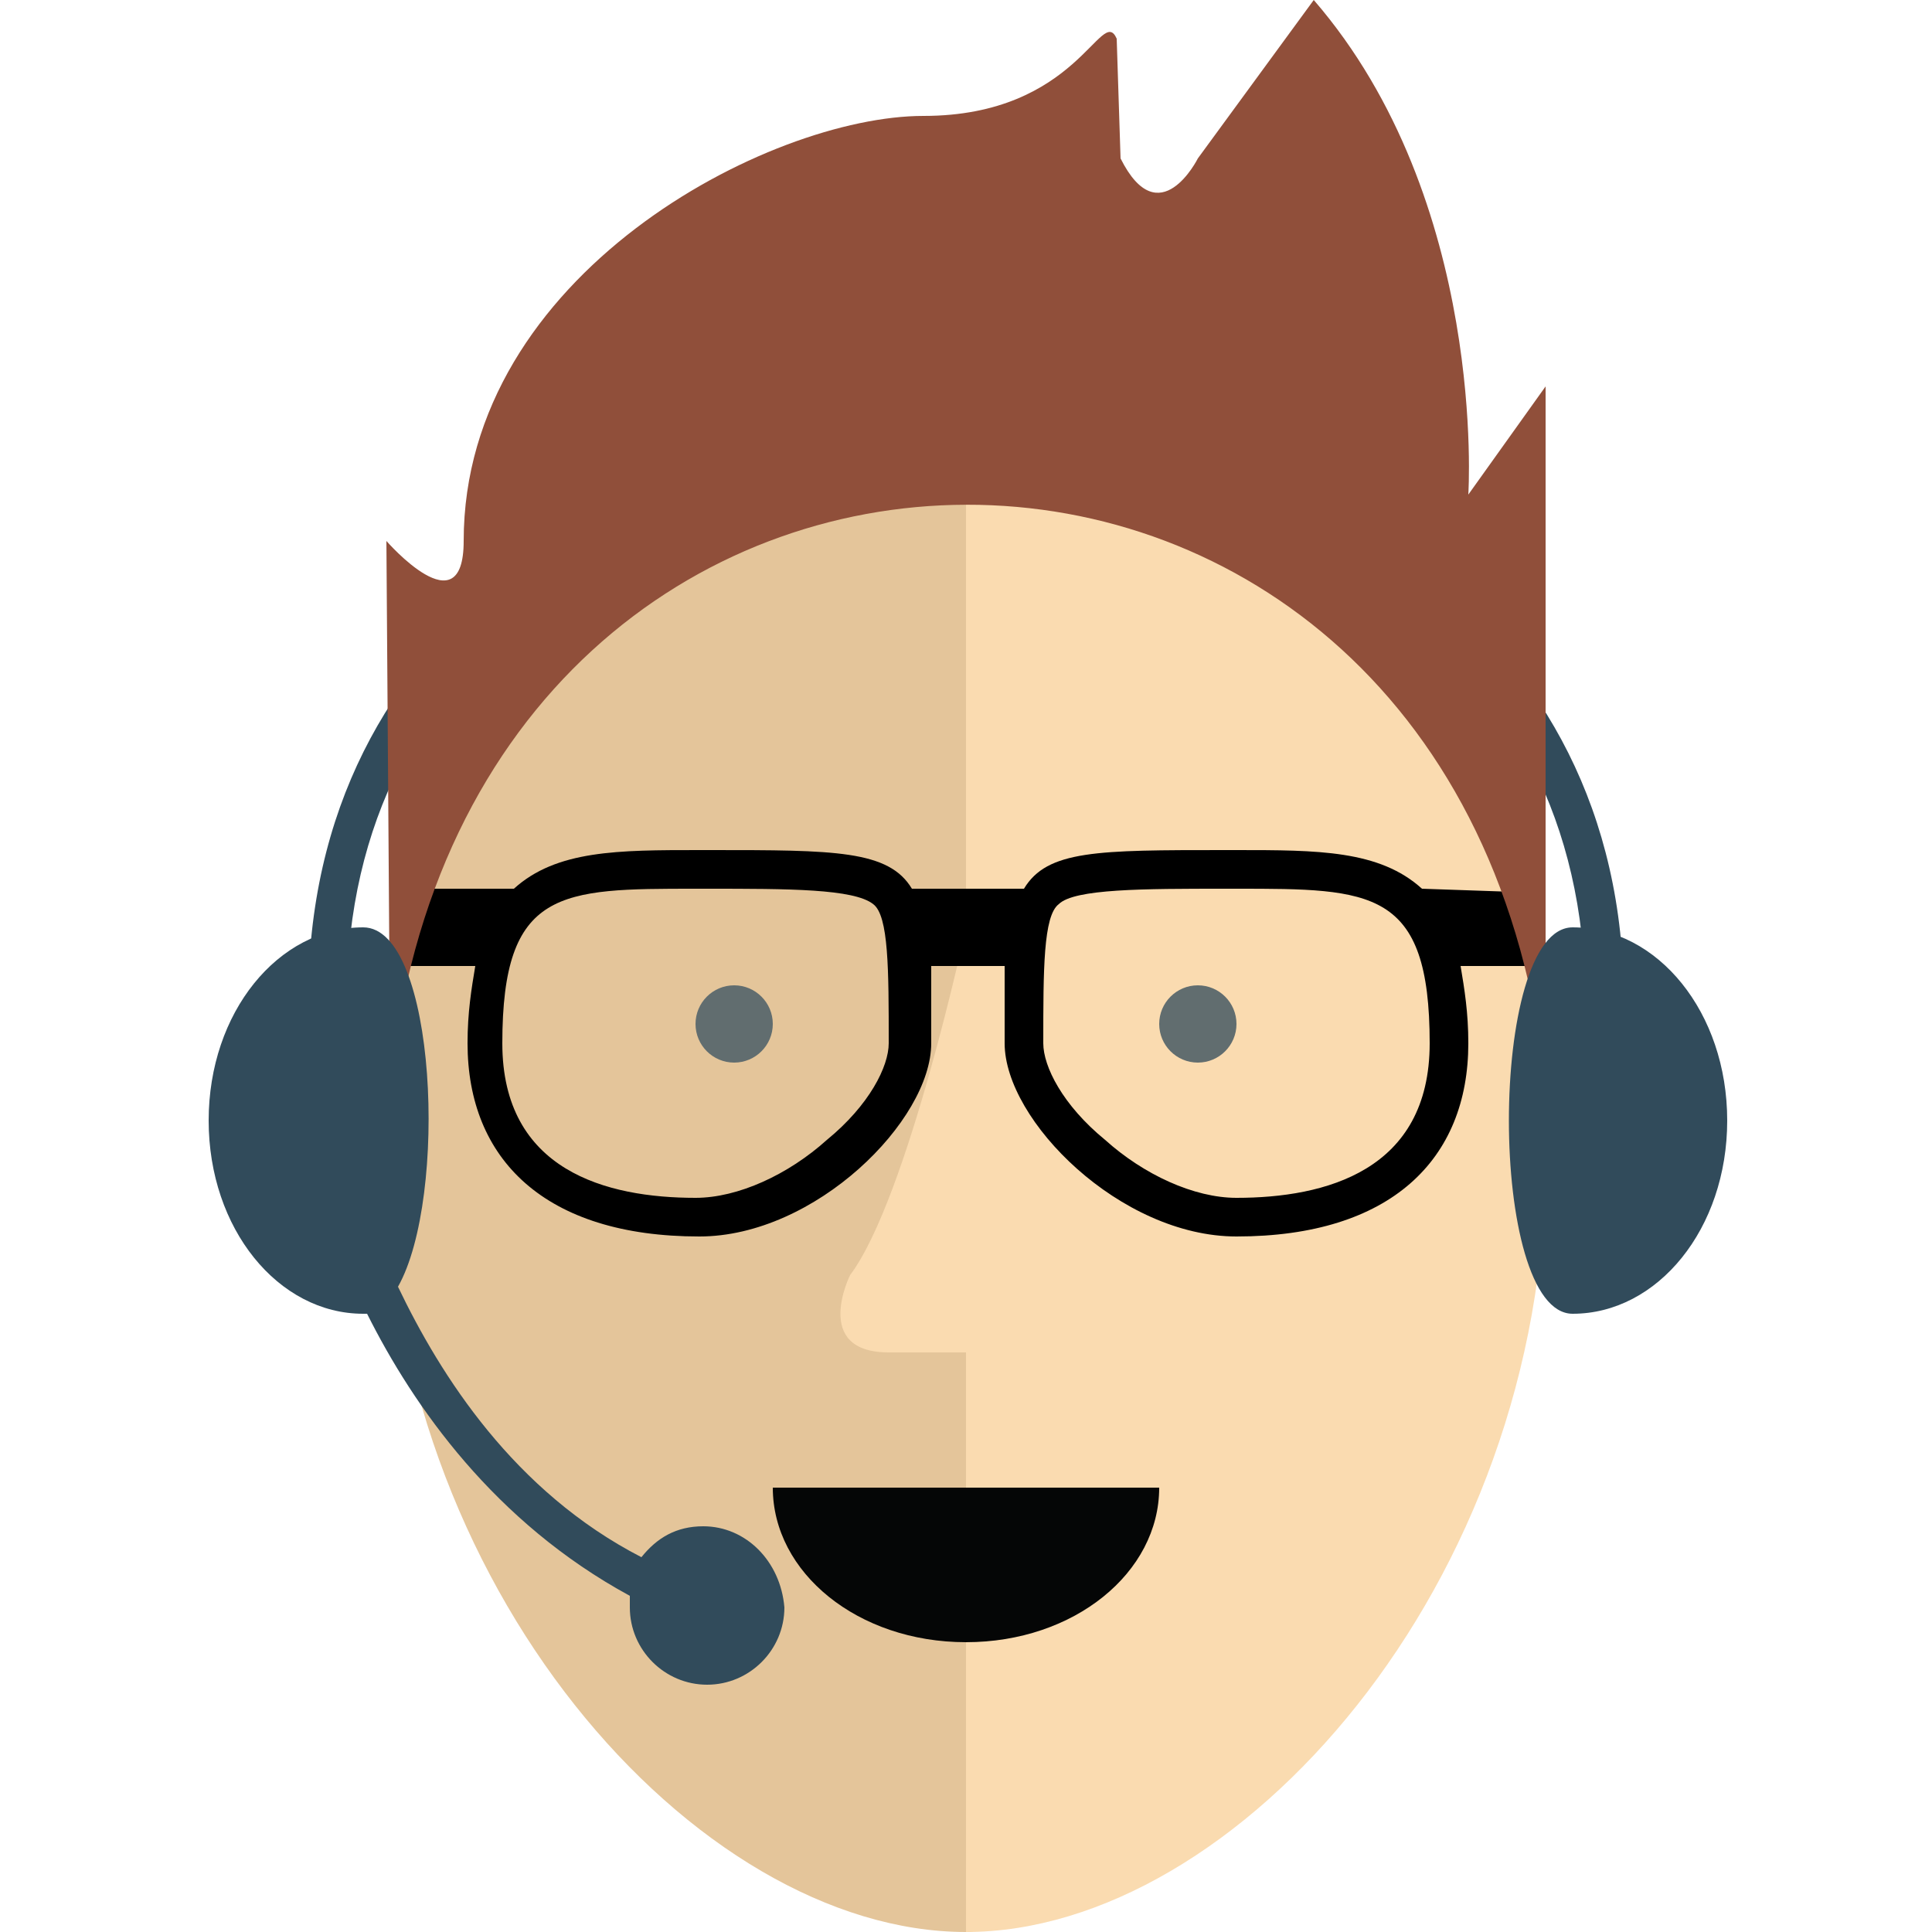 <?xml version="1.0" encoding="utf-8"?>
<!-- Generator: Adobe Illustrator 17.1.0, SVG Export Plug-In . SVG Version: 6.00 Build 0)  -->
<!DOCTYPE svg PUBLIC "-//W3C//DTD SVG 1.1//EN" "http://www.w3.org/Graphics/SVG/1.1/DTD/svg11.dtd">
<svg version="1.1" id="Слой_1" xmlns="http://www.w3.org/2000/svg" xmlns:xlink="http://www.w3.org/1999/xlink" x="0px" y="0px"
	 viewBox="0 0 50 50" enable-background="new 0 0 50 50" xml:space="preserve">
<path fill="#314B5B" d="M9,25L8,25c0.5-9.6,9.2-13.9,17-13.9c0,0,0,0,0,0c7.8,0,16.5,4.4,17,13.9L41,25c-0.5-8.9-8.6-13-16-13
	C17.6,12.1,9.5,16.1,9,25z"/>
<path fill="#E4C59A" d="M27,49.2c-0.7,0.2-1.4,0.8-2,0.8c-7,0-15-9-15-20s6.7-20,15-20c0.7,0,1.3,0.1,2,0.2L27,49.2z"/>
<path fill="#FADBB0" d="M25,50c7,0,15-9,15-20s-6.7-20-15-20l0,14c0,0-1.5,7-3,9c0,0-1,2,1,2s2,0,2,0V50z"/>
<g>
	<circle fill="#616D6F" cx="19" cy="26.5" r="1"/>
	<circle fill="#616D6F" cx="31" cy="26.5" r="1"/>
</g>
<path fill="#050606" d="M30,38.5c0,2.2-2.2,4-5,4s-5-1.8-5-4H30z"/>
<path d="M39.7,23.1L36.8,23c-1.1-1-2.7-1-4.8-1c-0.1,0-0.2,0-0.3,0c-3.3,0-4.6,0-5.2,1h-2.9c-0.6-1-2-1-5.2-1c-0.1,0-0.2,0-0.3,0
	c-2.1,0-3.7,0-4.8,1h-3v2h2c-0.1,0.6-0.2,1.2-0.2,2c0,3,2,5,6,5c3,0,6-3,6-5c0-0.8,0-1.4,0-2H26c0,0.6,0,1.2,0,2c0,2,3,5,6,5
	c4,0,6-2,6-5c0-0.8-0.1-1.4-0.2-2h1.9V23.1z M21.4,29.5C20.4,30.4,19.1,31,18,31c-2.3,0-5-0.7-5-4c0-4,1.5-4,5-4l0.3,0
	c2.1,0,3.8,0,4.3,0.4C23,23.7,23,25.1,23,27C23,27.6,22.5,28.6,21.4,29.5z M32,31c-1.1,0-2.4-0.6-3.4-1.5C27.5,28.6,27,27.6,27,27
	c0-1.9,0-3.3,0.4-3.6c0.4-0.4,2.2-0.4,4.3-0.4l0.3,0c3.5,0,5,0,5,4C37,30.3,34.3,31,32,31z"/>
<path fill="#904F3A" d="M10.1,28.1c2-20,27.8-20.1,29.9,0L40,10l-2,2.8c0,0,0.5-7.6-4-12.8l-3,4.1c0,0-1,2-2,0l-0.1-3.1
	c-0.4-0.9-1,2-5,2S12,7.1,12,14c0,2.3-2,0-2,0L10.1,28.1z"/>
<g>
	<path fill="#314B5B" d="M40.7,24c-2.2,0-2.2,10,0,10s4-2.2,4-5S42.9,24,40.7,24z"/>
	<path fill="#314B5B" d="M18.2,39.5c-0.7,0-1.2,0.3-1.6,0.8c-3.3-1.7-5.2-4.7-6.3-7c1.3-2.3,1-9.3-0.9-9.3c-2.2,0-4,2.2-4,5
		s1.8,5,4,5c0,0,0,0,0.1,0c1.2,2.4,3.3,5.4,6.8,7.3c0,0.1,0,0.2,0,0.3c0,1.1,0.9,2,2,2c1.1,0,2-0.9,2-2
		C20.2,40.4,19.3,39.5,18.2,39.5z"/>
</g>
</svg>
